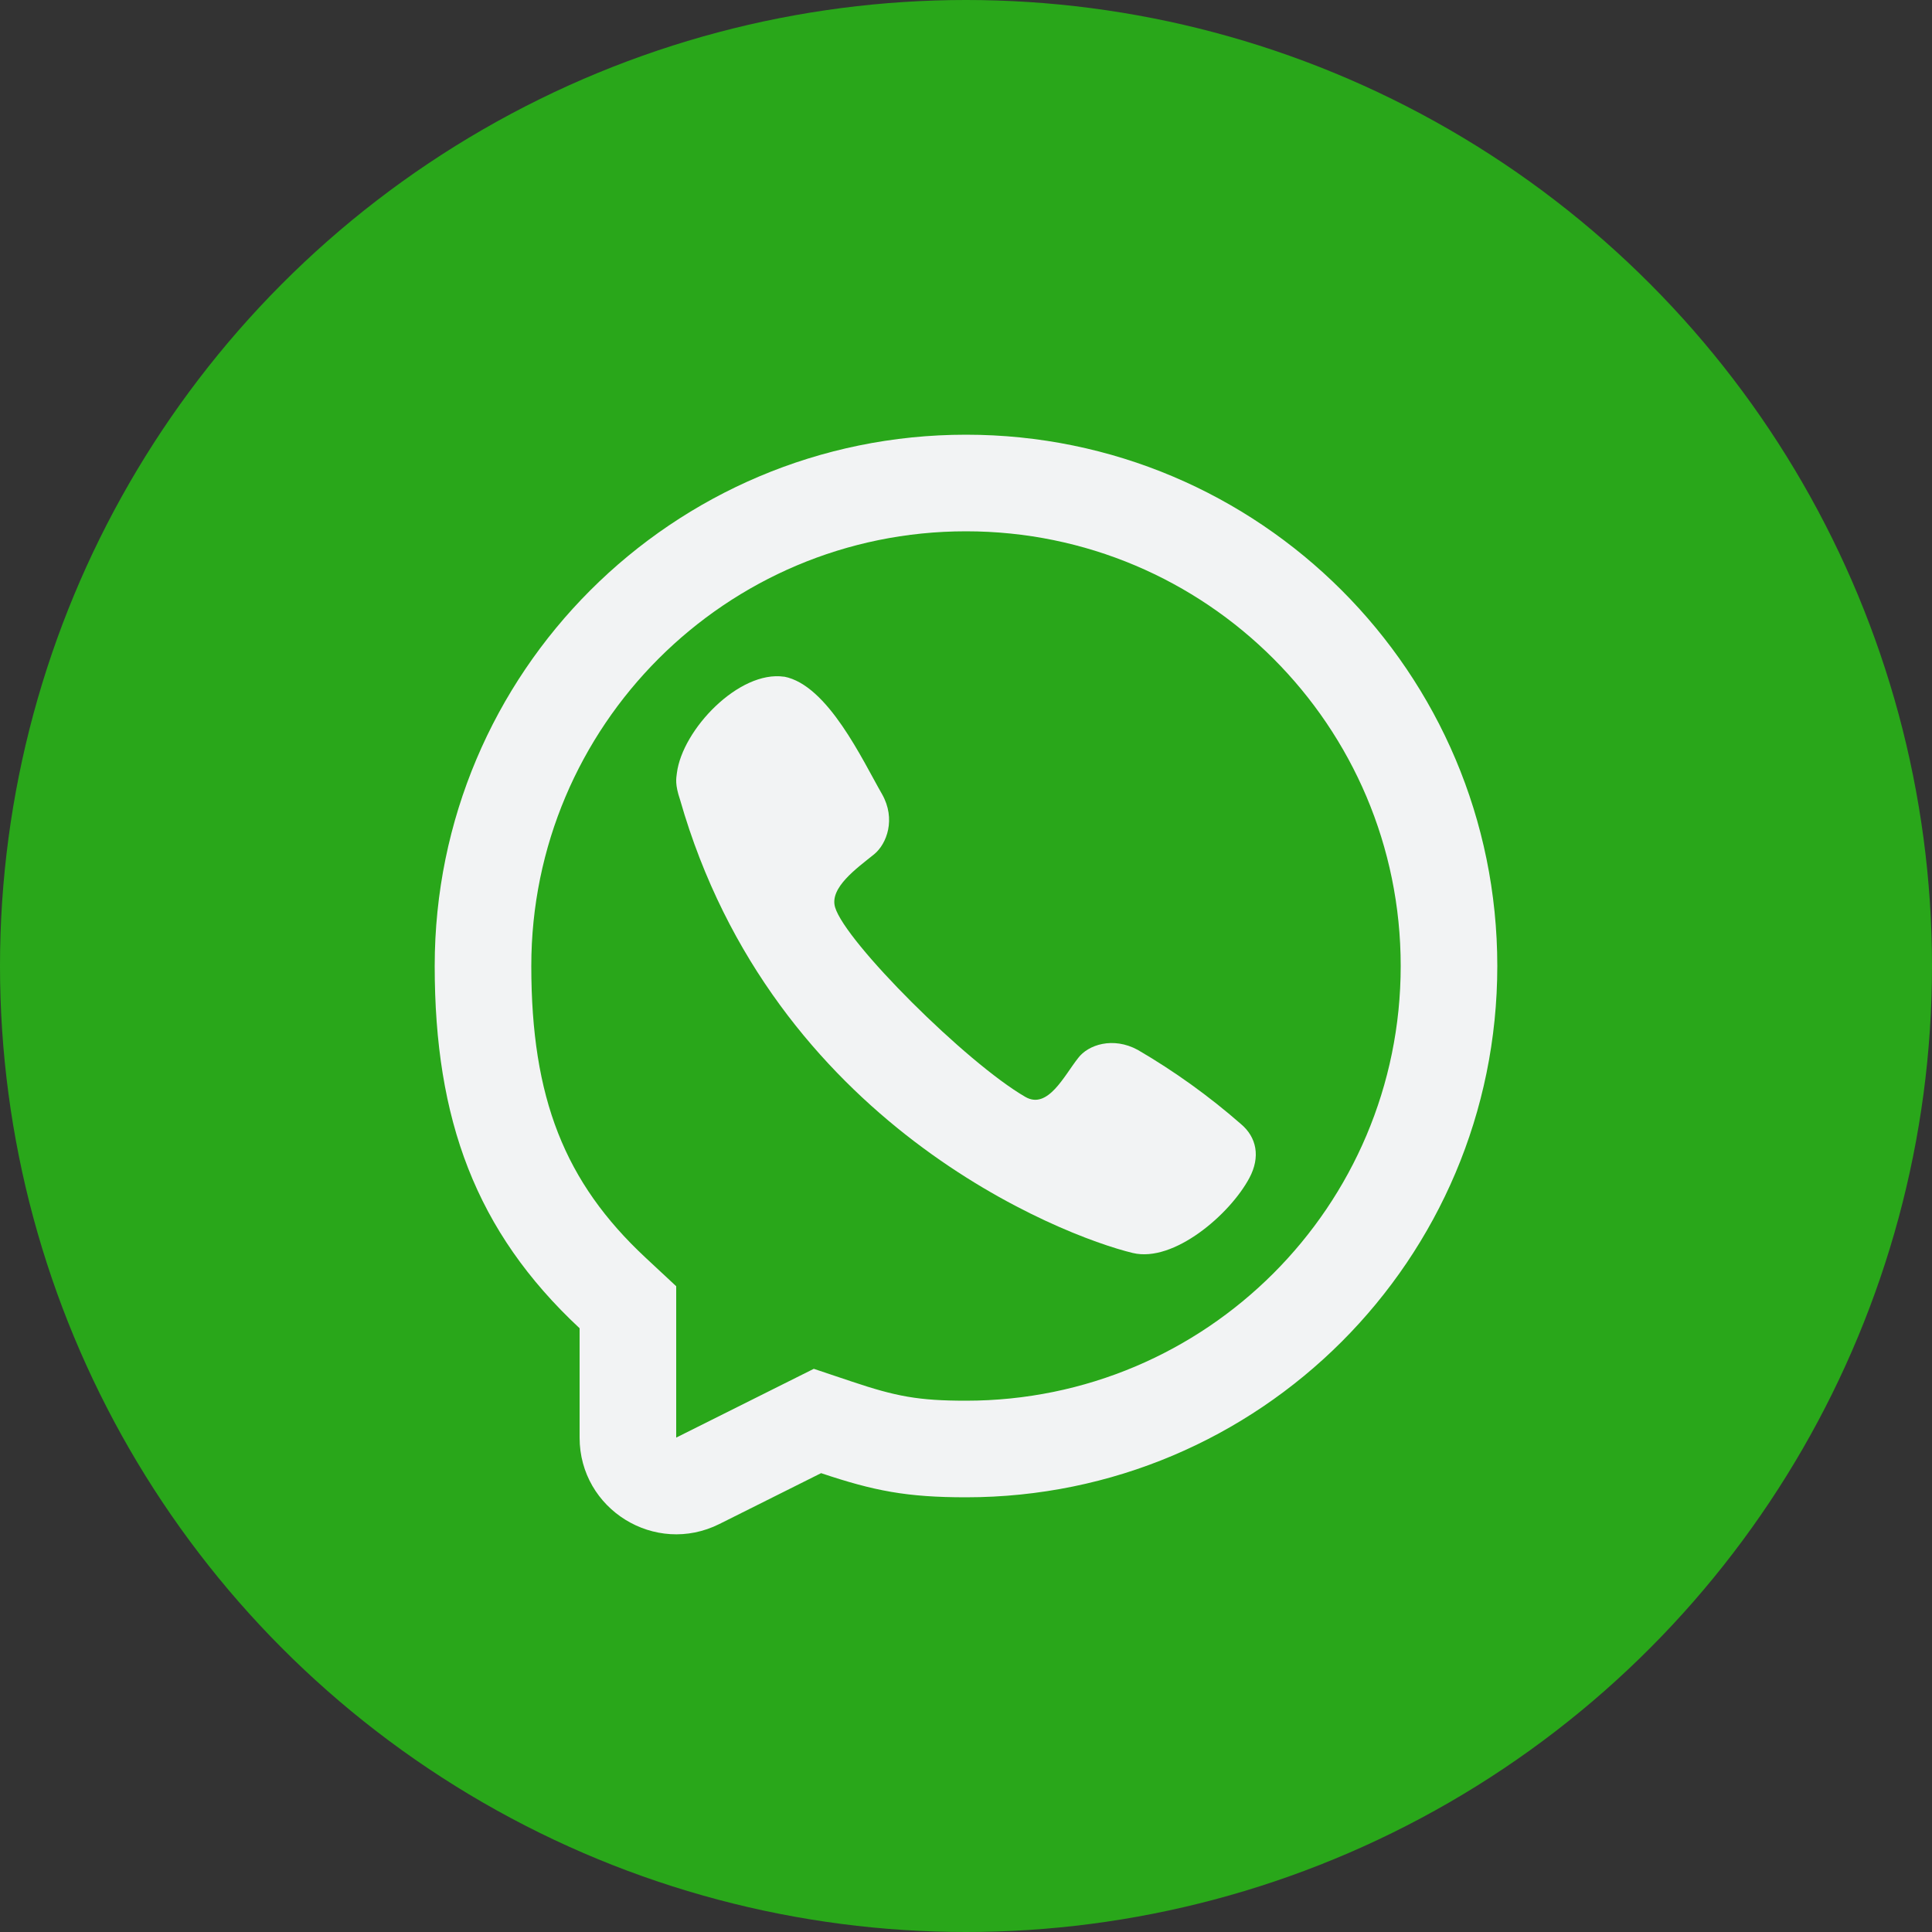 <svg width="60" height="60" viewBox="0 0 60 60" fill="none" xmlns="http://www.w3.org/2000/svg">
<rect x="0" y="0" width="60" height="60" fill="#333333" stroke="none"/>
<circle cx="30" cy="30" r="30" fill="#29A71A"/>
<path d="M21.021 24.009C21.192 22.654 22.954 20.811 24.352 21.016L24.35 21.013C25.711 21.272 26.788 23.614 27.395 24.667C27.826 25.431 27.546 26.205 27.145 26.532C26.603 26.968 25.756 27.57 25.934 28.175C26.25 29.25 30 33 31.844 34.066C32.542 34.469 33.049 33.405 33.481 32.86C33.795 32.441 34.57 32.19 35.332 32.604C36.471 33.267 37.543 34.038 38.535 34.905C39.03 35.319 39.147 35.931 38.803 36.578C38.199 37.716 36.45 39.218 35.181 38.913C32.965 38.38 24 34.905 21.12 24.837C20.959 24.361 20.999 24.181 21.021 24.009Z" fill="#F2F3F4"/>
<path fill-rule="evenodd" clip-rule="evenodd" d="M30 46.5C28.165 46.5 27.149 46.303 25.5 45.75L22.342 47.329C20.347 48.327 18 46.876 18 44.646V41.25C14.77 38.238 13.5 34.765 13.5 30C13.5 20.887 20.887 13.5 30 13.5C39.113 13.5 46.5 20.887 46.5 30C46.5 39.113 39.113 46.5 30 46.5ZM21 39.945L20.046 39.056C17.536 36.716 16.5 34.1 16.5 30C16.5 22.544 22.544 16.5 30 16.5C37.456 16.5 43.5 22.544 43.5 30C43.5 37.456 37.456 43.5 30 43.5C28.521 43.5 27.828 43.367 26.454 42.906L25.273 42.51L21 44.646V39.945Z" fill="#F2F3F4"/>
</svg>
